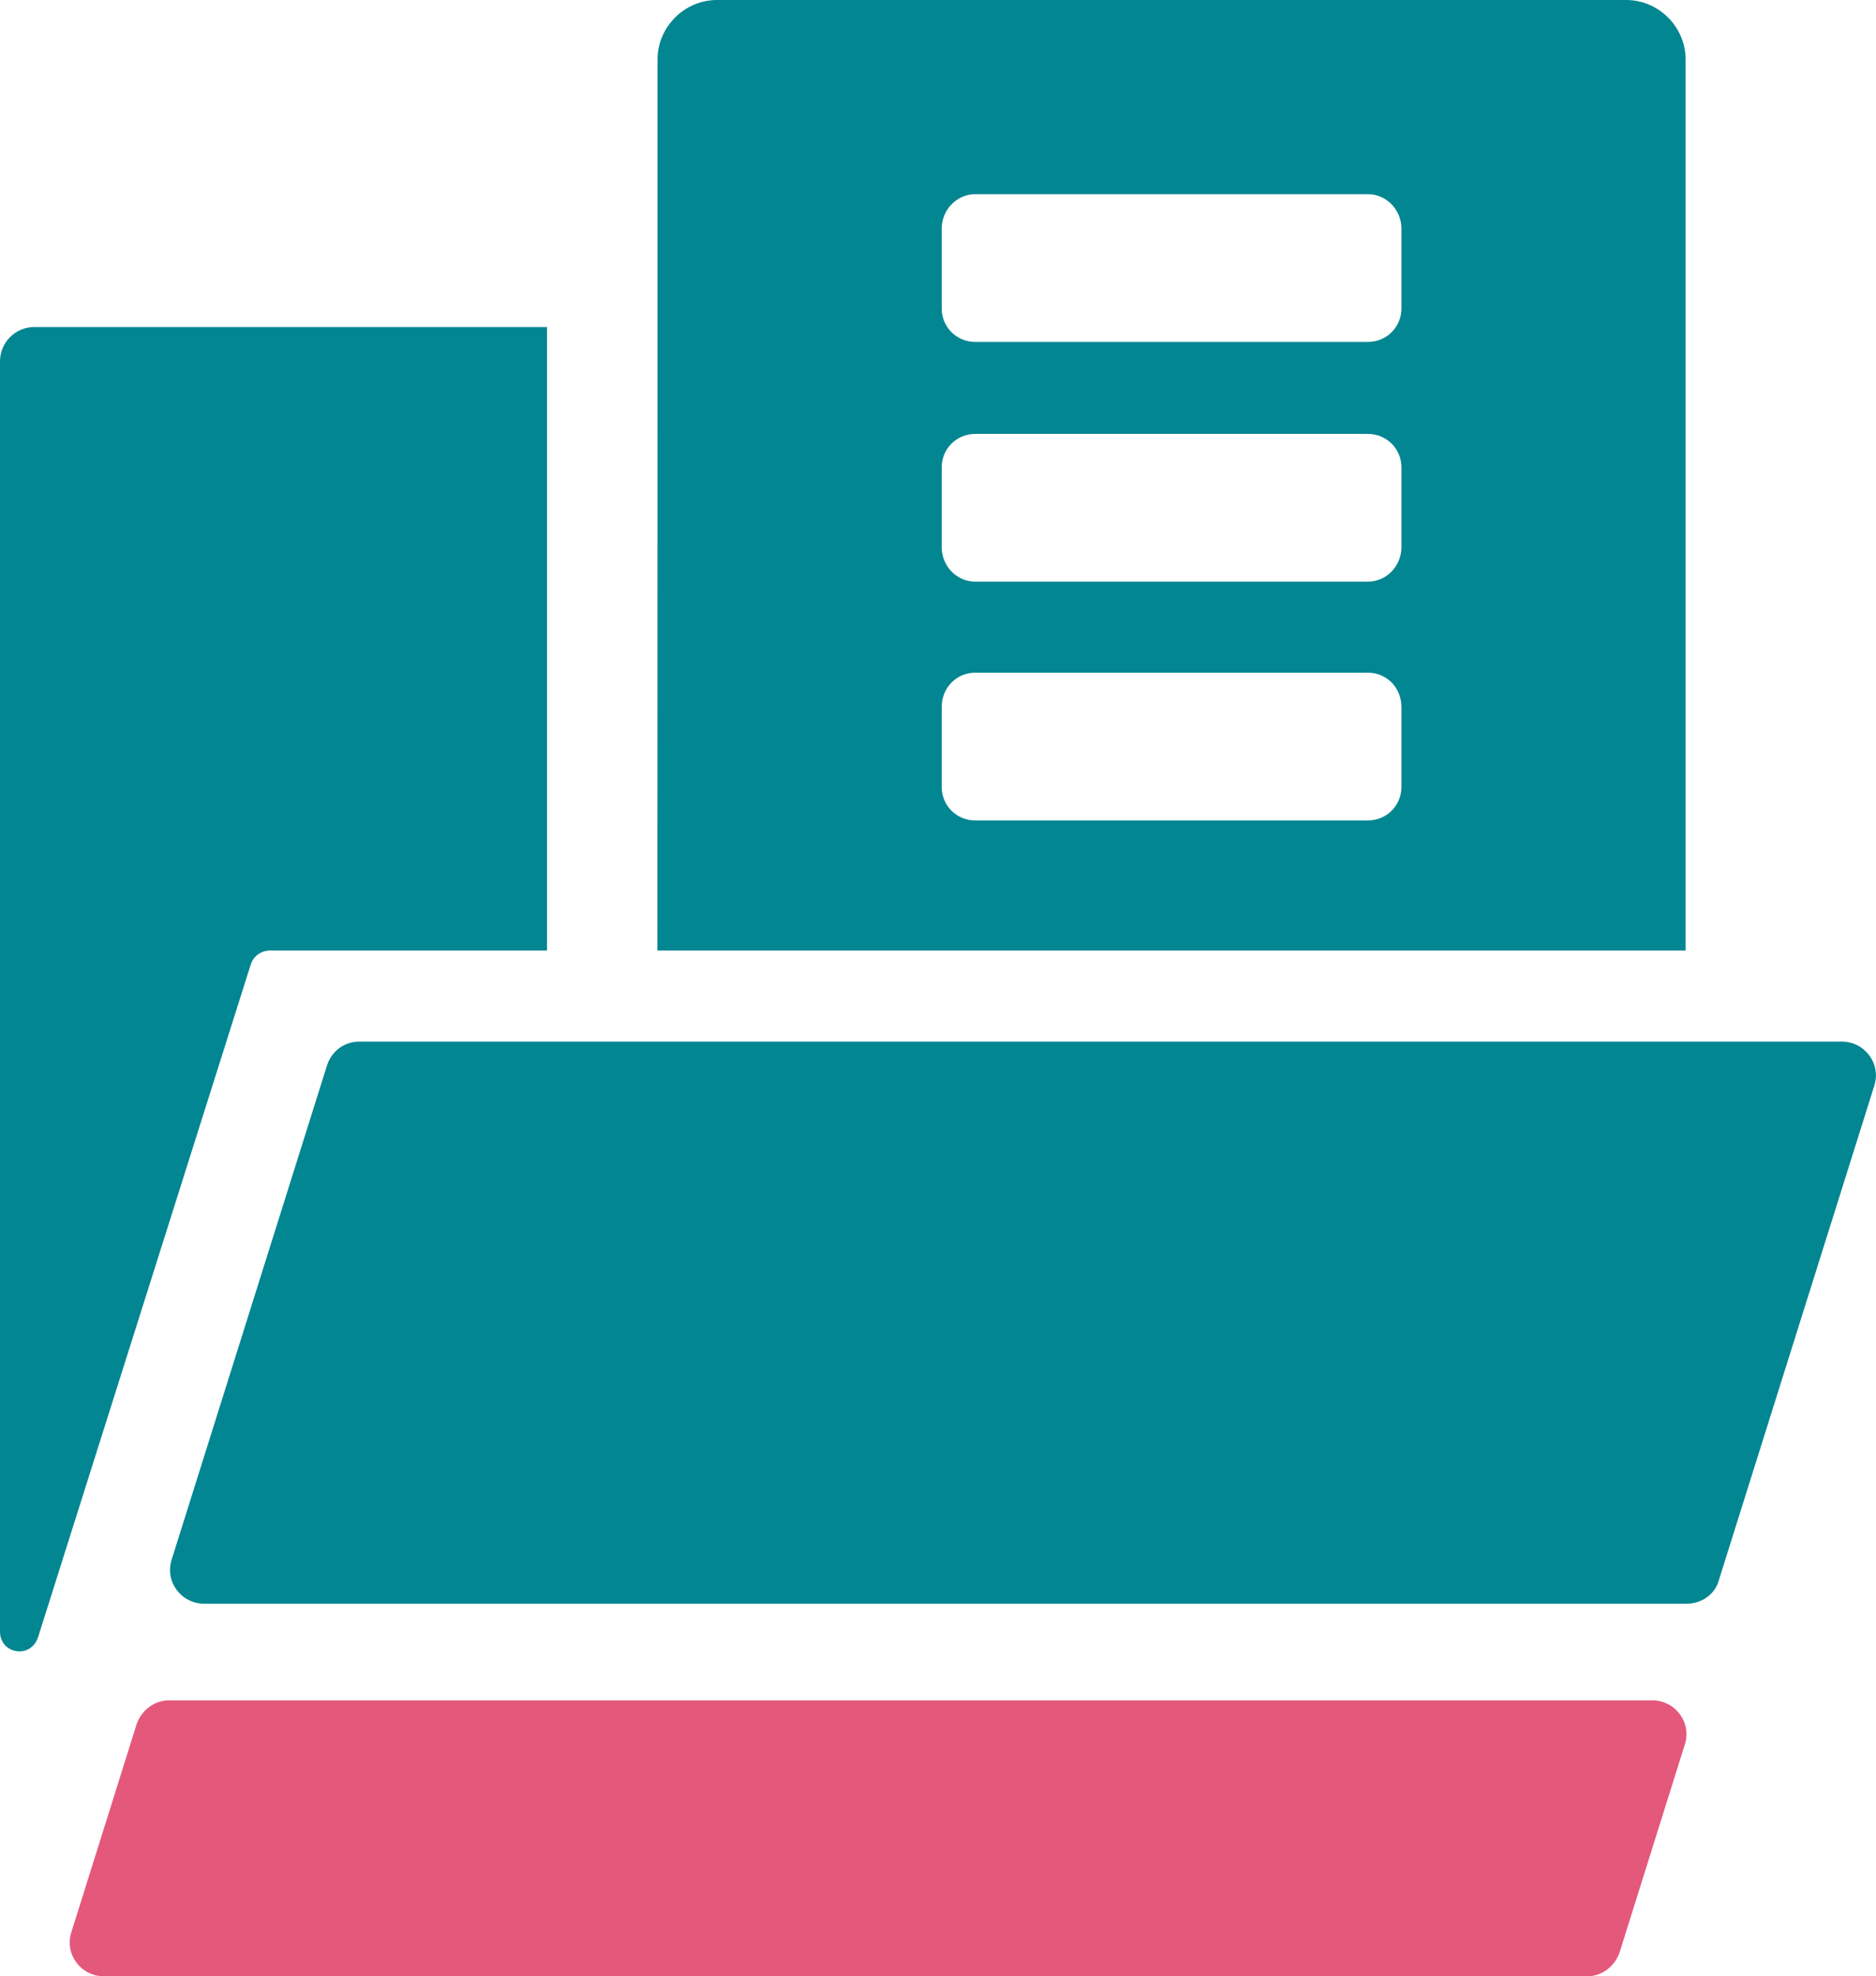 <?xml version="1.0" encoding="UTF-8"?>
<svg id="Layer_2" data-name="Layer 2" xmlns="http://www.w3.org/2000/svg" viewBox="0 0 20.2 21.27">
  <defs>
    <style>
      .cls-1 {
        fill: #e4587c;
      }

      .cls-1, .cls-2 {
        stroke-width: 0px;
      }

      .cls-2 {
        fill: #028691;
      }
    </style>
  </defs>
  <g id="Layer_1-2" data-name="Layer 1">
    <g>
      <path class="cls-2" d="m.37,3.52h5.52v6.71h-2.98c-.1,0-.18.06-.21.15L.41,17.62c-.08.24-.41.18-.41-.06V3.89c0-.2.16-.37.37-.37H.37Z"/>
      <rect class="cls-2" x="7.08" y="3.52" width="0" height="6.71"/>
      <path class="cls-1" d="m17.79,18.3H1.82c-.16,0-.3.11-.35.26l-.7,2.23c-.08.24.1.48.35.48h15.97c.16,0,.3-.11.35-.26l.7-2.23c.08-.24-.1-.48-.35-.48"/>
      <path class="cls-2" d="m2.19,17.26h15.97c.16,0,.31-.1.35-.26l1.67-5.31c.08-.24-.1-.48-.35-.48H3.87c-.16,0-.3.1-.35.26l-1.67,5.31c-.08.24.1.48.35.48h0Z"/>
      <path class="cls-2" d="m17.51,0H7.72c-.35,0-.64.29-.64.64v9.59h11.07V.64c0-.35-.29-.64-.64-.64Zm-2.42,8.47c0,.2-.16.36-.36.36h-4.23c-.2,0-.36-.16-.36-.36v-.86c0-.21.16-.37.36-.37h4.23c.2,0,.36.16.36.37v.86Zm0-2.58c0,.2-.16.37-.36.37h-4.23c-.2,0-.36-.17-.36-.37v-.86c0-.2.16-.36.36-.36h4.23c.2,0,.36.16.36.36v.86Zm0-2.57c0,.2-.16.36-.36.36h-4.23c-.2,0-.36-.16-.36-.36v-.86c0-.2.16-.37.36-.37h4.23c.2,0,.36.17.36.37v.86Z"/>
      <polygon class="cls-2" points="7.09 .64 7.09 10.23 7.08 10.23 7.09 .64"/>
    </g>
  </g>
</svg>